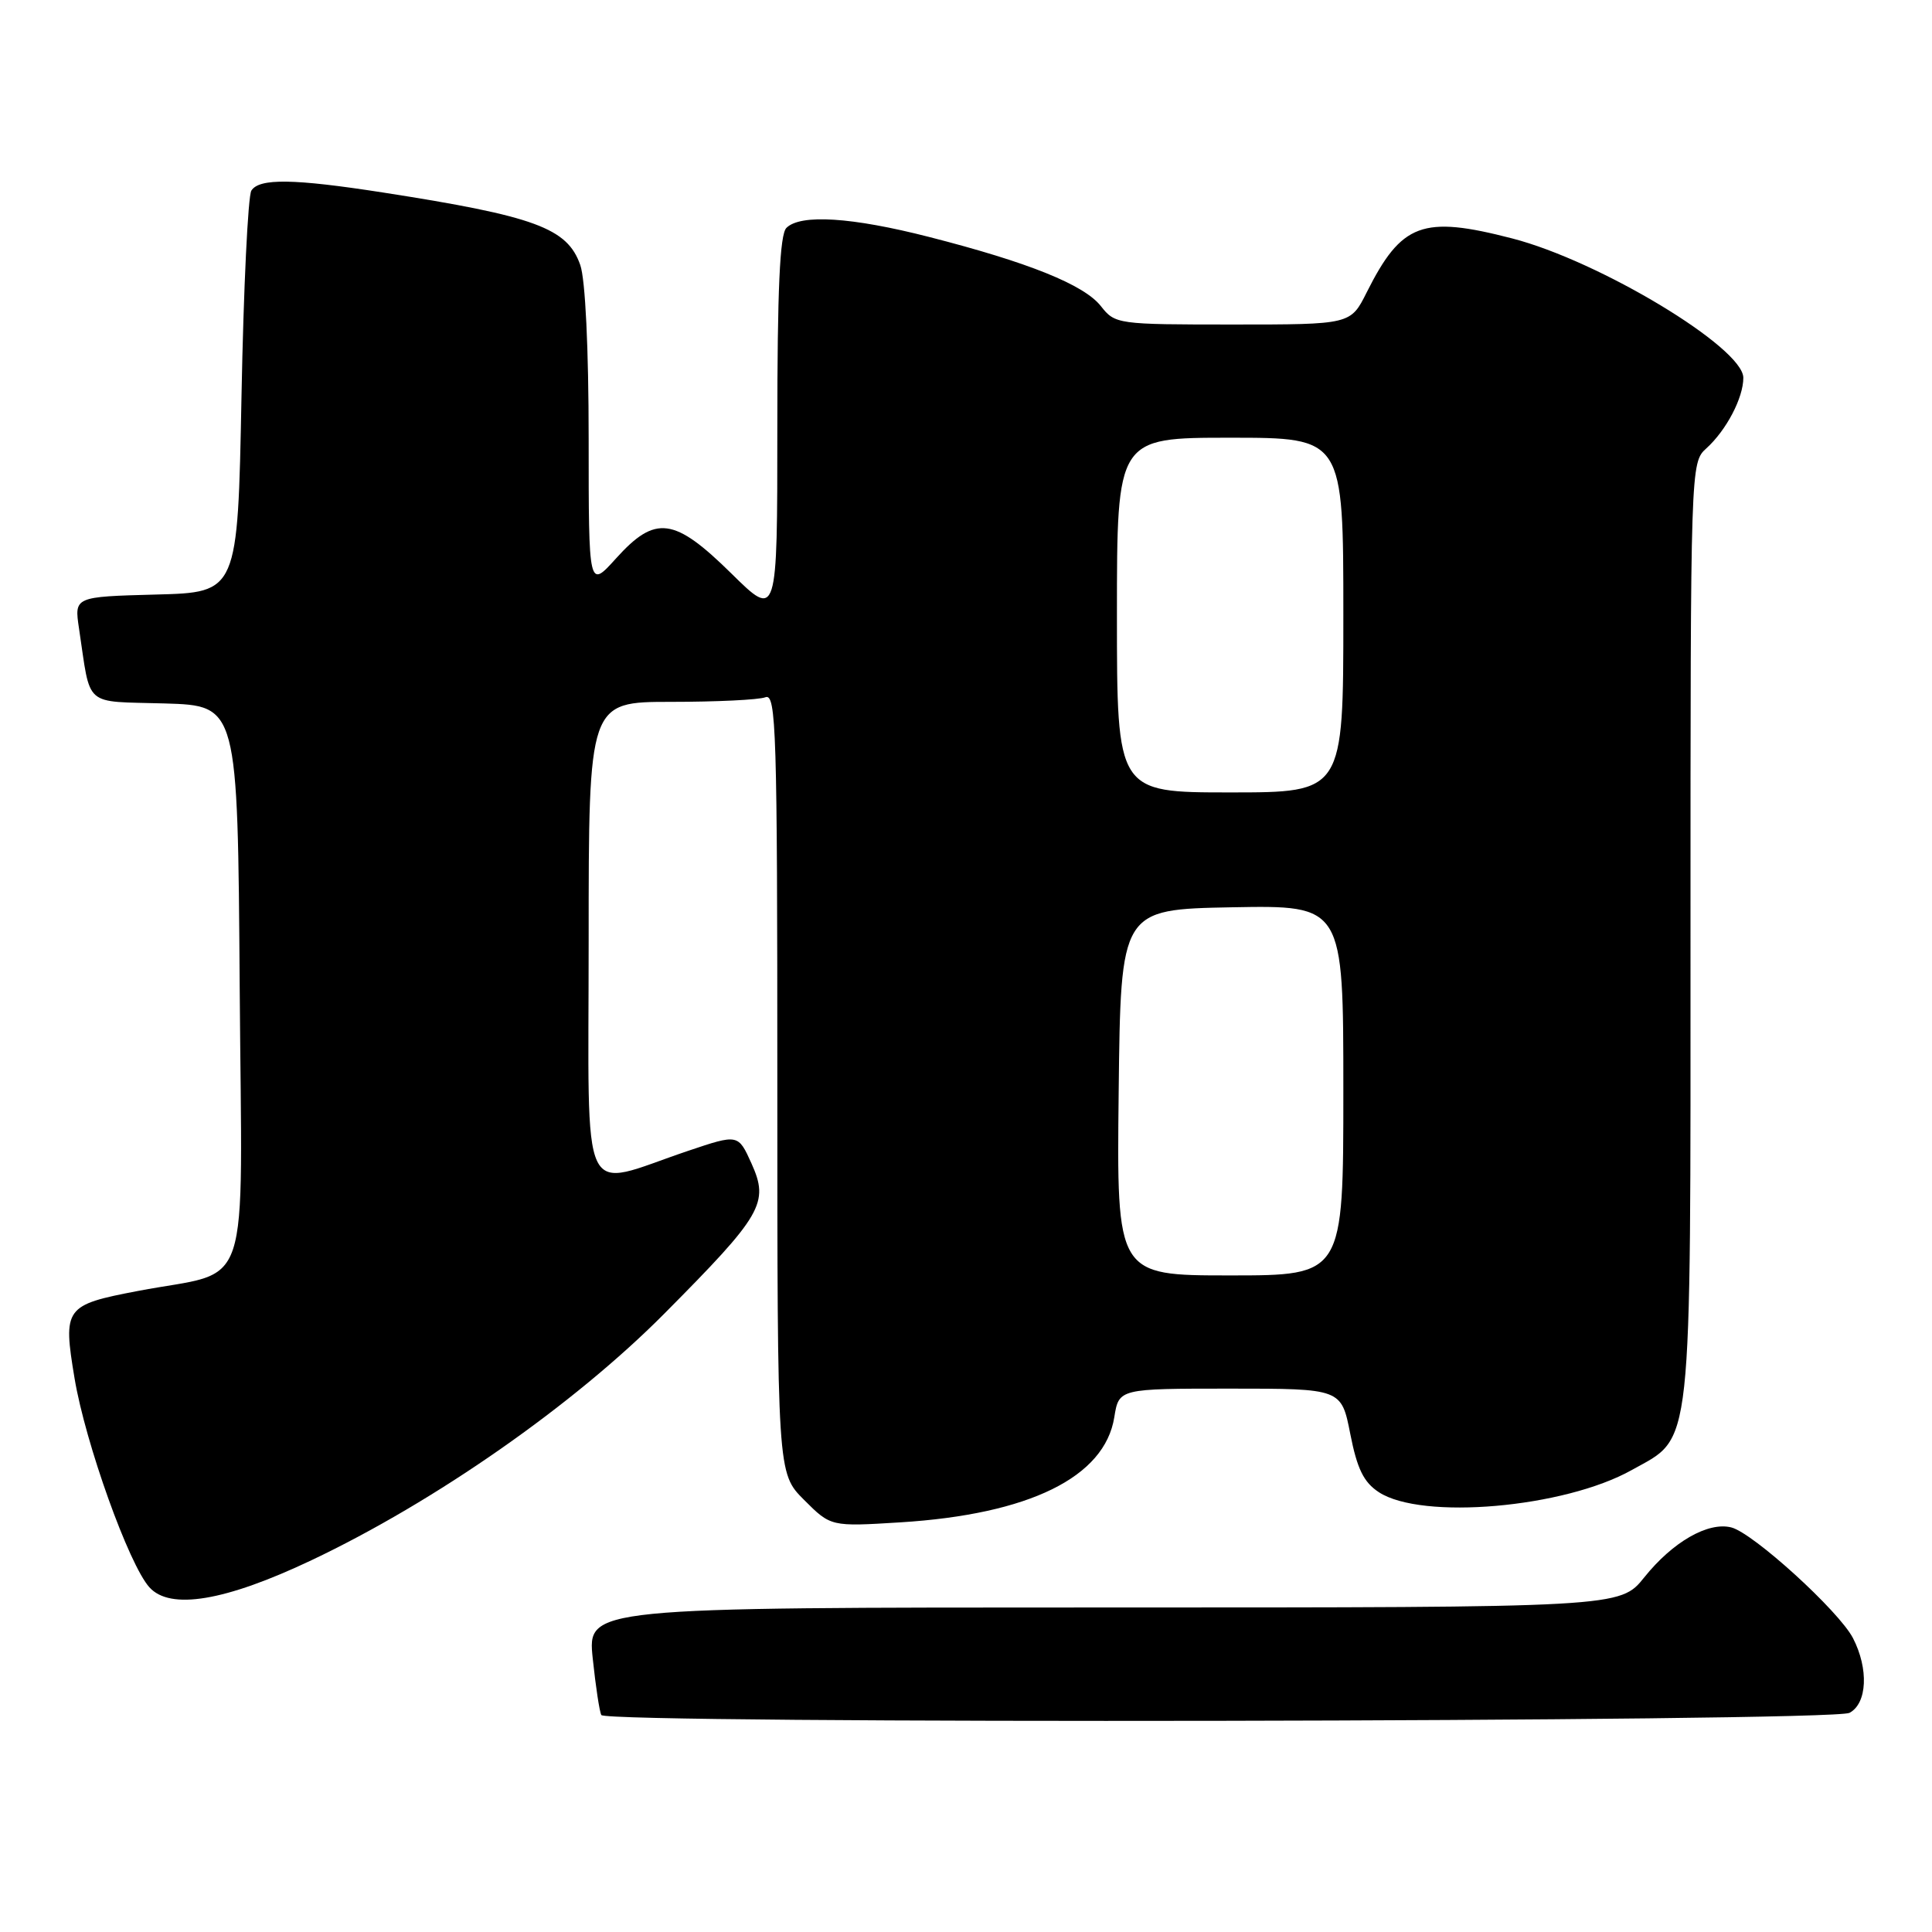 <?xml version="1.0" encoding="UTF-8" standalone="no"?>
<!DOCTYPE svg PUBLIC "-//W3C//DTD SVG 1.1//EN" "http://www.w3.org/Graphics/SVG/1.1/DTD/svg11.dtd" >
<svg xmlns="http://www.w3.org/2000/svg" xmlns:xlink="http://www.w3.org/1999/xlink" version="1.1" viewBox="0 0 256 256">
 <g >
 <path fill="currentColor"
d=" M 245.07 226.96 C 247.42 225.71 247.63 221.13 245.53 217.06 C 243.67 213.47 232.29 203.11 229.40 202.39 C 226.33 201.62 221.65 204.30 217.88 209.00 C 214.67 213.00 214.67 213.00 146.25 213.00 C 77.84 213.00 77.84 213.00 78.54 219.75 C 78.93 223.46 79.44 226.84 79.68 227.25 C 80.38 228.46 242.80 228.18 245.07 226.96 Z  M 41.27 206.74 C 57.68 198.96 76.03 186.14 88.01 174.08 C 101.04 160.96 101.94 159.41 99.57 154.15 C 97.81 150.26 97.81 150.26 91.16 152.50 C 76.58 157.42 78.00 160.44 78.00 124.58 C 78.00 93.00 78.00 93.00 88.92 93.00 C 94.92 93.00 100.55 92.73 101.42 92.39 C 102.85 91.84 103.00 96.75 103.00 143.49 C 103.00 195.20 103.00 195.20 106.54 198.74 C 110.09 202.29 110.09 202.29 119.29 201.72 C 136.37 200.66 146.38 195.74 147.65 187.79 C 148.26 184.00 148.26 184.00 163.00 184.00 C 177.74 184.00 177.74 184.00 178.92 190.01 C 179.83 194.64 180.70 196.41 182.70 197.72 C 188.39 201.45 207.27 199.80 216.21 194.79 C 224.36 190.23 224.00 193.53 224.00 123.42 C 224.00 61.57 224.01 61.30 226.10 59.41 C 228.75 57.01 231.00 52.72 231.00 50.06 C 231.00 46.07 211.93 34.57 200.36 31.59 C 188.48 28.52 185.71 29.55 181.09 38.75 C 178.96 43.00 178.96 43.00 163.37 43.00 C 148.05 43.00 147.76 42.96 145.87 40.56 C 143.64 37.73 136.30 34.77 123.12 31.40 C 112.85 28.77 106.06 28.34 104.20 30.20 C 103.33 31.07 103.00 38.35 103.00 56.69 C 103.00 81.99 103.00 81.99 96.91 75.99 C 89.33 68.53 86.85 68.20 81.62 74.00 C 78.00 78.01 78.00 78.01 78.00 58.15 C 78.00 46.20 77.56 37.03 76.89 35.12 C 75.18 30.22 70.92 28.65 50.76 25.51 C 38.92 23.67 34.37 23.60 33.31 25.25 C 32.86 25.94 32.27 38.20 32.00 52.50 C 31.50 78.50 31.50 78.50 20.67 78.78 C 9.84 79.07 9.84 79.07 10.47 83.28 C 12.07 93.89 10.93 92.89 21.82 93.21 C 31.50 93.50 31.50 93.50 31.76 130.71 C 32.06 172.71 33.59 168.13 18.27 171.06 C 8.58 172.91 8.32 173.27 9.88 182.64 C 11.31 191.21 17.08 207.33 19.80 210.33 C 22.55 213.38 29.84 212.16 41.27 206.74 Z  M 148.23 144.75 C 148.50 120.50 148.50 120.50 163.25 120.22 C 178.00 119.95 178.00 119.95 178.00 144.47 C 178.00 169.00 178.00 169.00 162.98 169.00 C 147.96 169.00 147.96 169.00 148.23 144.75 Z  M 148.00 81.50 C 148.00 58.00 148.00 58.00 163.00 58.00 C 178.00 58.00 178.00 58.00 178.00 81.50 C 178.00 105.00 178.00 105.00 163.00 105.00 C 148.00 105.00 148.00 105.00 148.00 81.50 Z "/>
</g>
</svg>